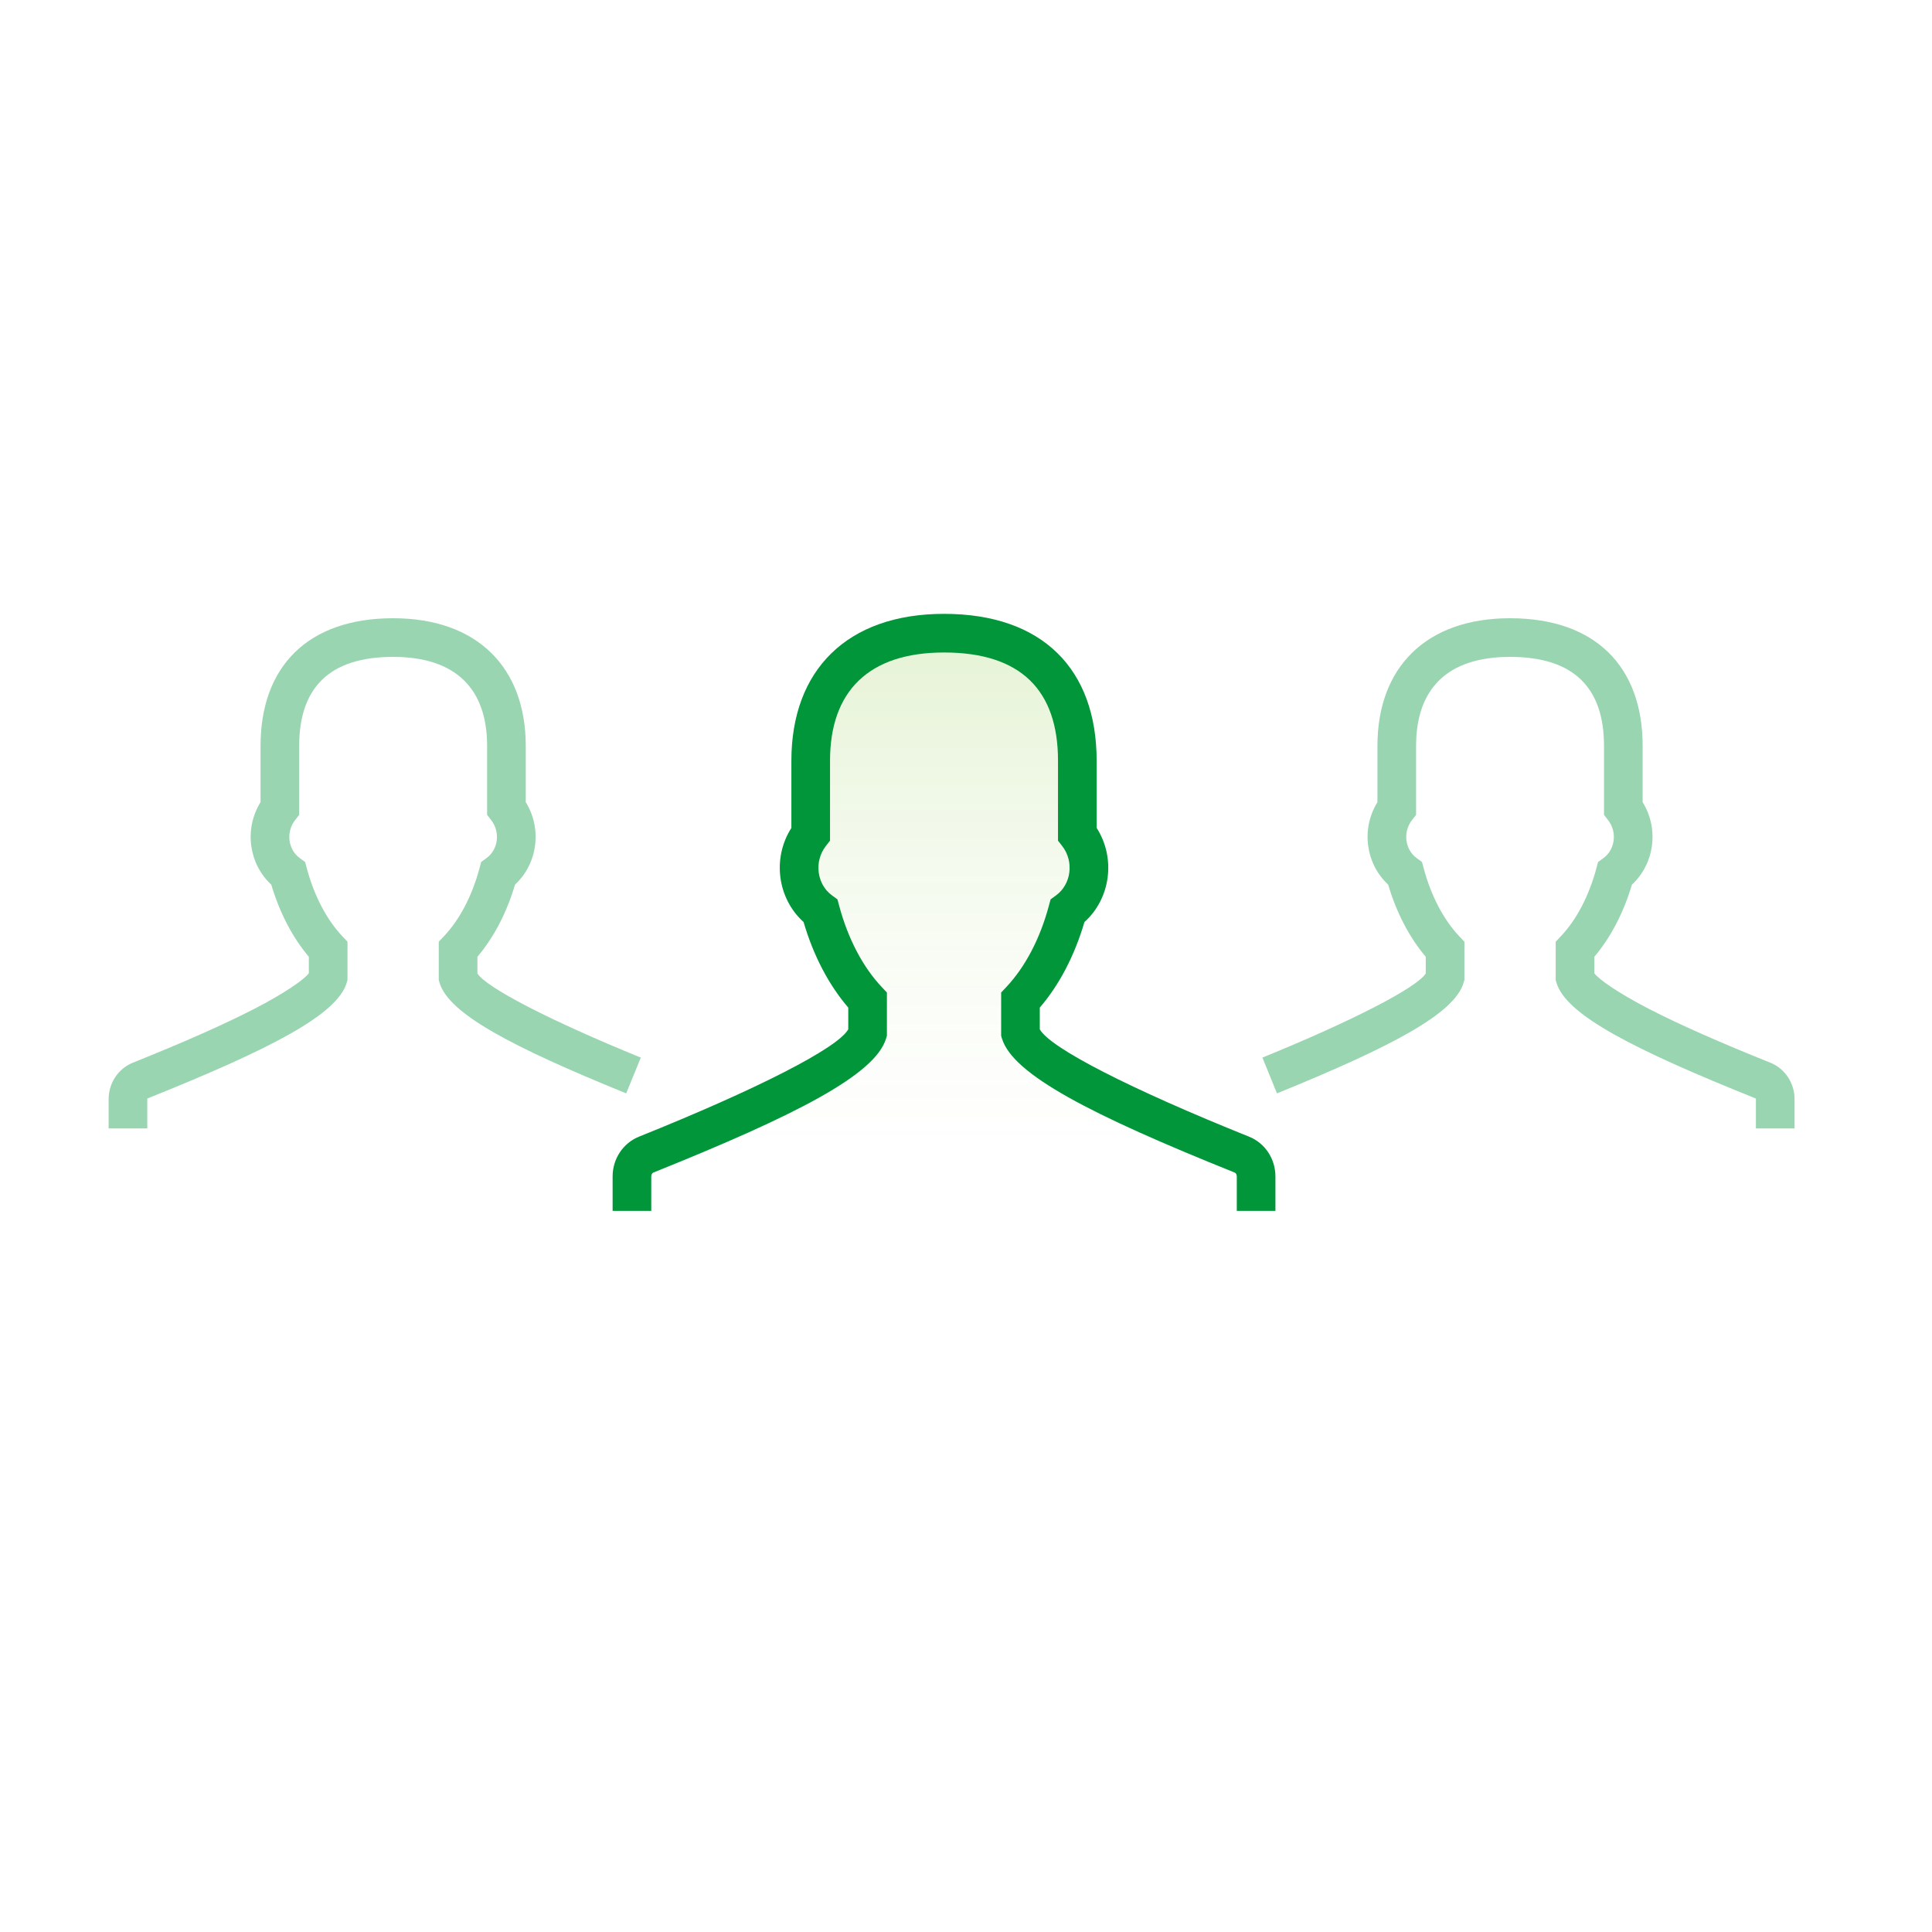 <svg width="100" height="100" viewBox="0 0 100 100" fill="none" xmlns="http://www.w3.org/2000/svg">
<rect width="100" height="100" fill="white"/>
<path fill-rule="evenodd" clip-rule="evenodd" d="M14.041 45.788C14.472 47.239 15.138 48.521 15.986 49.523V50.373C15.762 50.689 14.739 51.405 13.162 52.219C11.553 53.048 9.445 53.974 6.877 55.005C6.115 55.311 5.623 56.064 5.623 56.892V58.409H7.623V56.892C7.623 56.883 7.624 56.875 7.625 56.87C7.626 56.862 7.626 56.86 7.621 56.861C14.024 54.291 17.447 52.524 17.944 50.87L17.986 50.729V48.745L17.715 48.456C16.911 47.602 16.269 46.386 15.884 44.957L15.793 44.617L15.508 44.409C14.914 43.976 14.788 43.069 15.274 42.449L15.486 42.177V38.608C15.486 35.605 17.042 34 20.348 34C23.59 34 25.213 35.65 25.213 38.608V42.178L25.425 42.449C25.909 43.069 25.783 43.975 25.189 44.409L24.905 44.617L24.814 44.957C24.43 46.385 23.788 47.601 22.983 48.456L22.711 48.745V50.729L22.753 50.869C23.232 52.468 26.435 54.158 32.412 56.593L33.167 54.741C28.442 52.816 25.155 51.105 24.711 50.385V49.523C25.561 48.521 26.227 47.239 26.658 45.787C27.822 44.711 28.07 42.902 27.213 41.521V38.608C27.213 34.552 24.703 32 20.348 32C15.923 32 13.486 34.514 13.486 38.608V41.52C12.627 42.902 12.875 44.713 14.041 45.788ZM82.522 50.373V49.523C83.371 48.521 84.037 47.239 84.468 45.788C85.633 44.713 85.881 42.902 85.023 41.52V38.608C85.023 34.514 82.585 32 78.16 32C73.806 32 71.296 34.552 71.296 38.608V41.521C70.439 42.902 70.687 44.711 71.851 45.787C72.281 47.239 72.948 48.521 73.797 49.523V50.385C73.354 51.105 70.067 52.816 65.342 54.741L66.096 56.593C72.073 54.158 75.276 52.468 75.755 50.869L75.797 50.729V48.745L75.526 48.456C74.721 47.601 74.078 46.385 73.694 44.957L73.603 44.617L73.319 44.409C72.726 43.975 72.599 43.069 73.084 42.449L73.296 42.178V38.608C73.296 35.65 74.918 34 78.16 34C81.467 34 83.023 35.605 83.023 38.608V42.177L83.235 42.449C83.721 43.069 83.594 43.976 83 44.409L82.716 44.617L82.624 44.957C82.24 46.386 81.598 47.602 80.794 48.456L80.522 48.745V50.729L80.564 50.87C81.061 52.524 84.484 54.291 90.887 56.861C90.882 56.86 90.883 56.862 90.884 56.87C90.885 56.875 90.886 56.883 90.886 56.892V58.409H92.886V56.892C92.886 56.064 92.394 55.311 91.632 55.005C89.063 53.974 86.955 53.048 85.347 52.219C83.769 51.405 82.747 50.689 82.522 50.373Z" fill="#99D5B0"/>
<path fill-rule="evenodd" clip-rule="evenodd" d="M65.016 62.676V60.89C65.016 60.389 64.722 59.94 64.279 59.763C59.078 57.674 53.304 55.081 52.819 53.465V51.77C53.898 50.623 54.749 49.023 55.253 47.151C56.463 46.268 56.764 44.448 55.762 43.168V39.373C55.762 35.455 53.663 32.773 48.863 32.773C44.187 32.773 41.962 35.455 41.962 39.373V43.169C40.962 44.447 41.262 46.266 42.471 47.15C42.974 49.023 43.826 50.623 44.906 51.77V53.465C44.422 55.079 38.647 57.673 33.446 59.762C33.003 59.941 32.709 60.389 32.709 60.89V62.676" fill="url(#paint0_linear)" fill-opacity="0.2"/>
<path d="M53.819 52.153C54.831 50.976 55.623 49.454 56.13 47.725C57.482 46.511 57.768 44.425 56.762 42.851V39.373C56.762 34.651 53.972 31.773 48.863 31.773C43.837 31.773 40.962 34.697 40.962 39.373V42.853C39.958 44.425 40.243 46.509 41.593 47.724C42.099 49.453 42.893 50.975 43.906 52.153V53.276C43.38 54.239 39.192 56.376 33.073 58.834C32.244 59.169 31.709 59.987 31.709 60.89V62.676H33.709V60.89C33.709 60.792 33.76 60.714 33.82 60.69C41.261 57.7 45.305 55.614 45.863 53.752L45.906 53.611V51.373L45.634 51.084C44.666 50.056 43.896 48.599 43.437 46.89L43.345 46.55L43.061 46.343C42.282 45.773 42.118 44.593 42.749 43.785L42.962 43.513V39.373C42.962 35.794 44.949 33.773 48.863 33.773C52.853 33.773 54.762 35.742 54.762 39.373V43.512L54.974 43.784C55.608 44.593 55.443 45.774 54.663 46.343L54.379 46.551L54.287 46.891C53.828 48.599 53.058 50.056 52.091 51.084L51.819 51.373V53.612L51.861 53.752C52.421 55.616 56.469 57.704 63.906 60.691C63.965 60.714 64.016 60.792 64.016 60.89V62.676H66.016V60.89C66.016 59.987 65.48 59.166 64.651 58.834C58.535 56.378 54.346 54.241 53.819 53.276V52.153Z" fill="#009639"/>
<defs>
<linearGradient id="paint0_linear" x1="22.371" y1="32.773" x2="22.371" y2="81.814" gradientUnits="userSpaceOnUse">
<stop stop-color="#78BE20" stop-opacity="0.954"/>
<stop offset="0.552" stop-color="white" stop-opacity="0.4"/>
<stop offset="0.853" stop-color="white" stop-opacity="0.01"/>
<stop offset="1" stop-color="white" stop-opacity="0.01"/>
</linearGradient>
</defs>
</svg>
